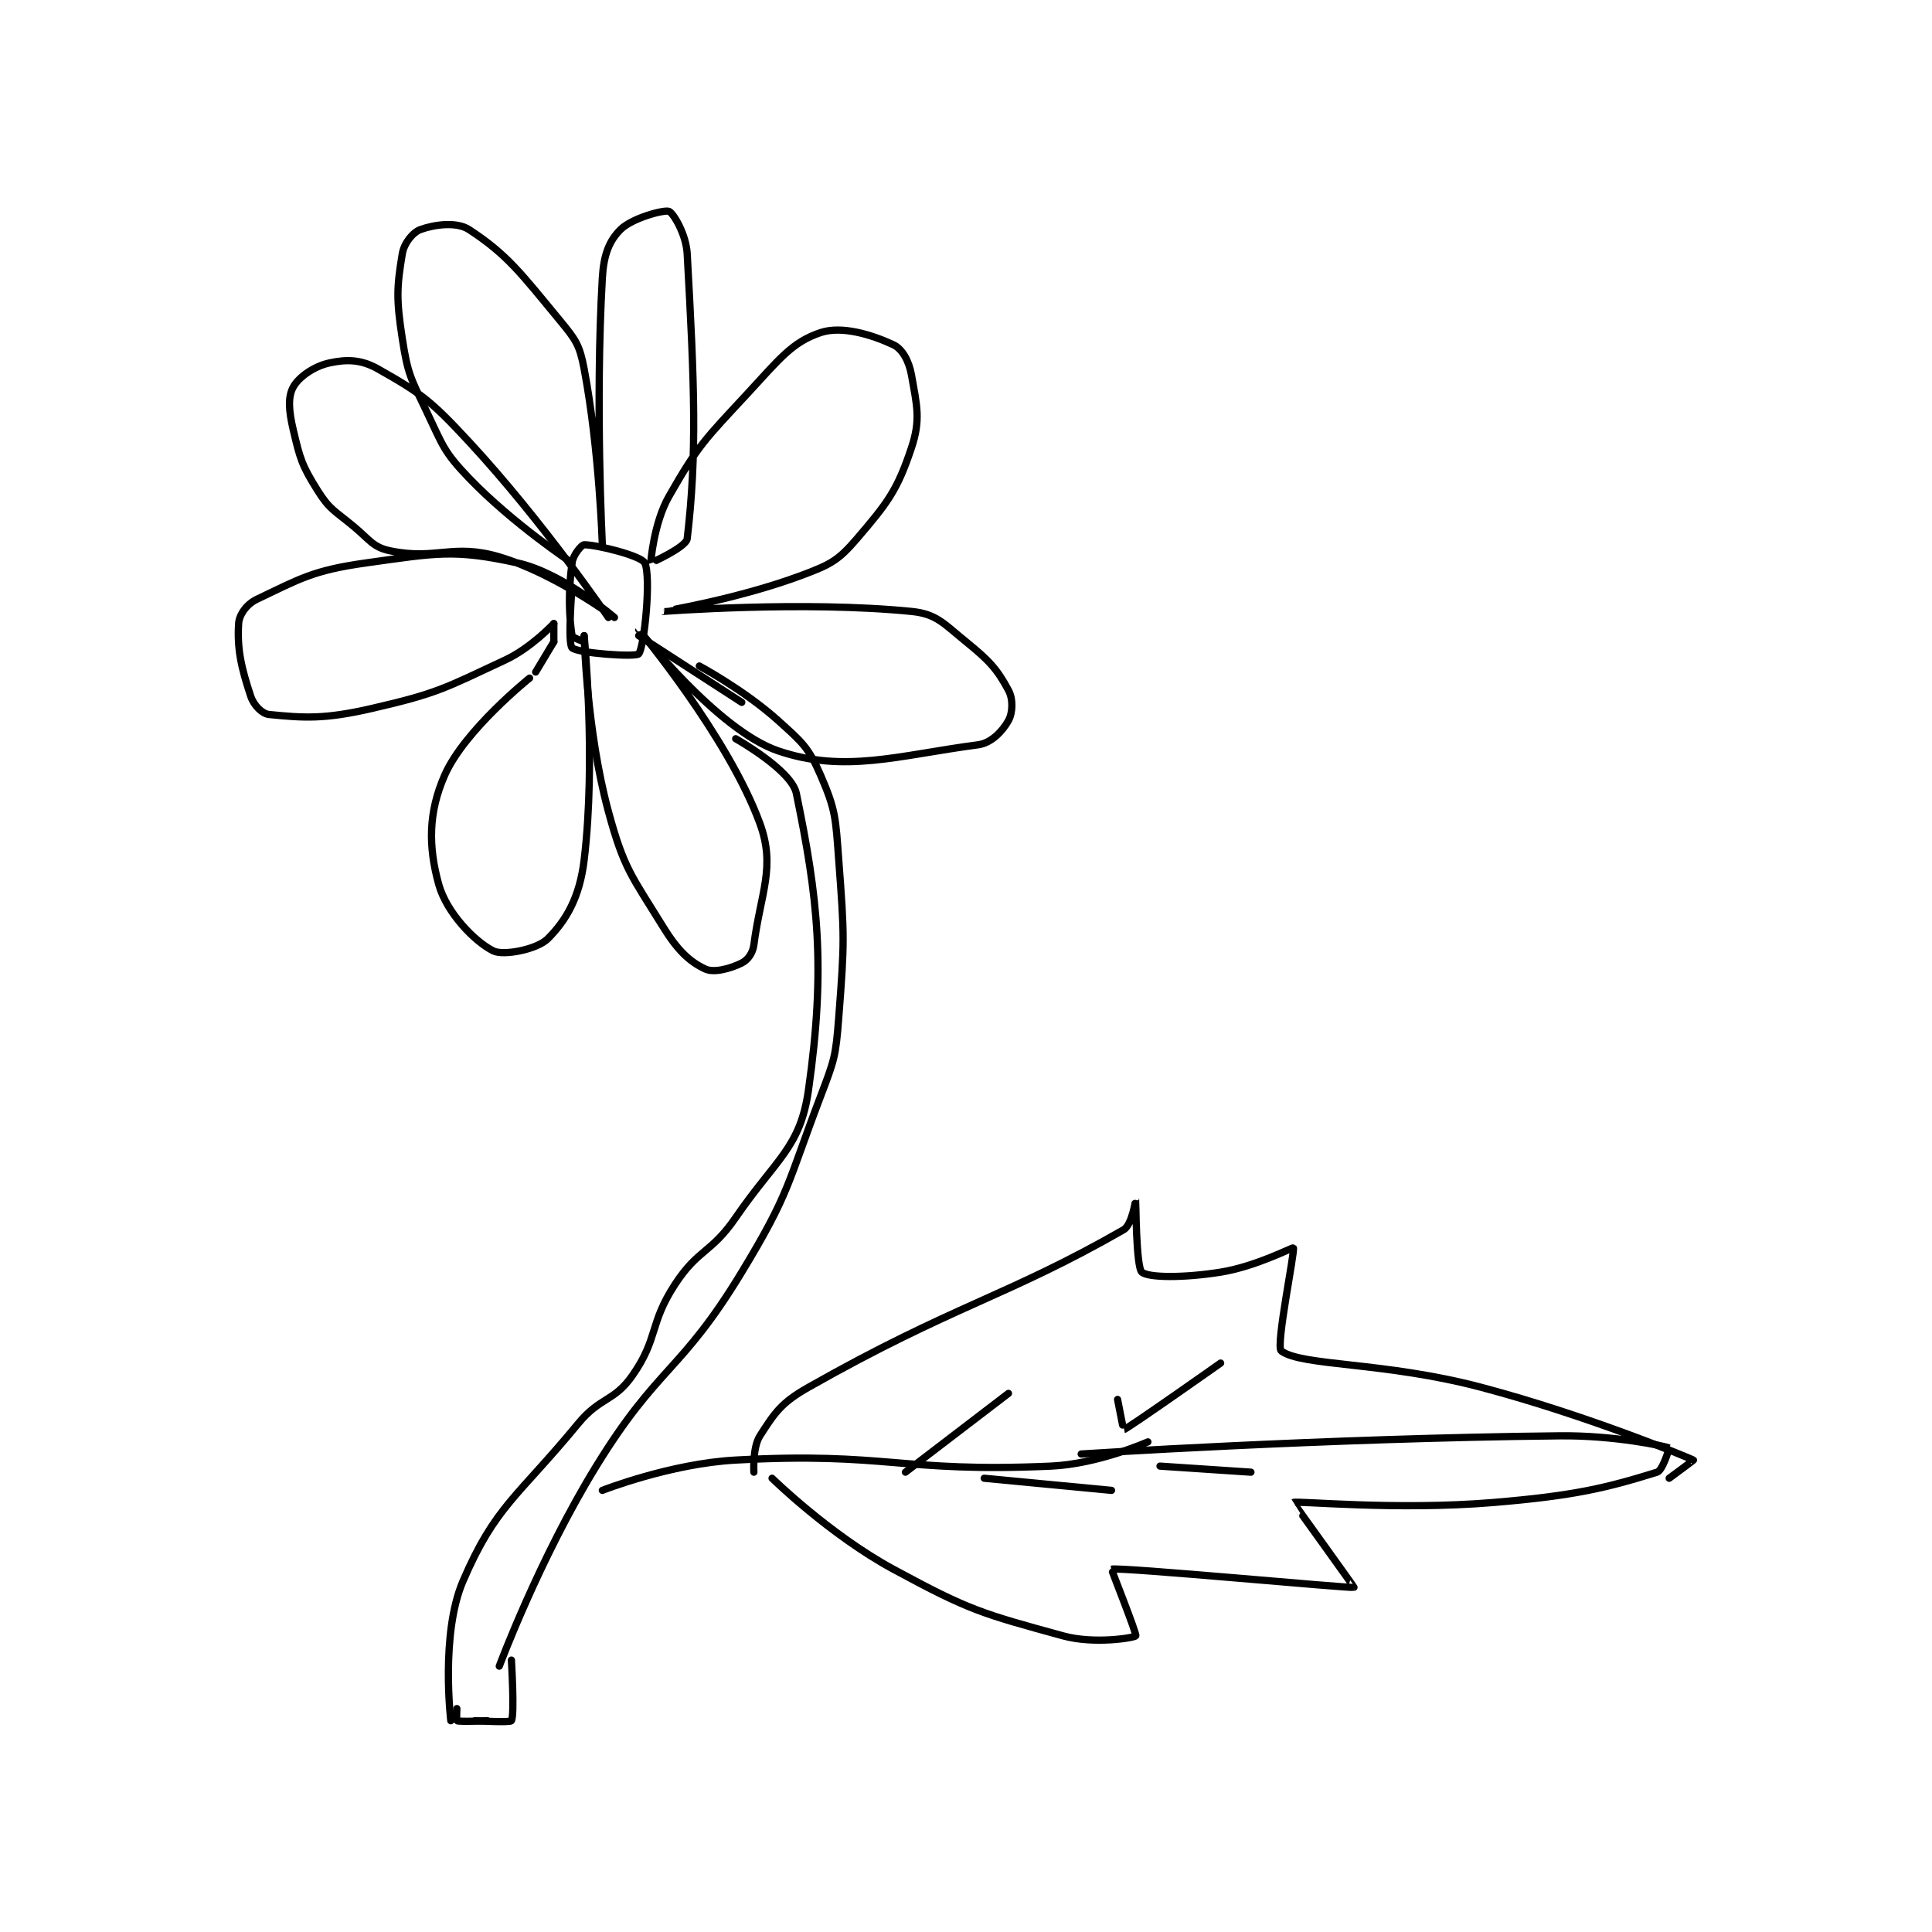 <?xml version="1.0" encoding="utf-8"?>
<!DOCTYPE svg PUBLIC "-//W3C//DTD SVG 1.1//EN" "http://www.w3.org/Graphics/SVG/1.1/DTD/svg11.dtd">
<svg viewBox="0 0 800 800" preserveAspectRatio="xMinYMin meet" xmlns="http://www.w3.org/2000/svg" version="1.1">
<g fill="none" stroke="black" stroke-linecap="round" stroke-linejoin="round" stroke-width="1.195">
<g transform="translate(98.814,87.52) scale(2.51) translate(-224,-154)">
<path id="0" d="M279 216 C279 216 278.257 225.257 279 226 C279.892 226.892 289.504 227.578 290 227 C290.933 225.912 292.084 214.169 291 212 C290.402 210.803 283.087 209 281 209 C280.582 209 279.18 210.653 279 212 C278.34 216.947 278.528 220.931 279 224 C279.051 224.334 281 225 281 225 "/>
<path id="1" d="M279 212 C279 212 269.205 205.506 262 198 C257.789 193.613 257.71 192.665 255 187 C252.373 181.506 251.9 180.85 251 175 C250.001 168.508 250.081 166.517 251 161 C251.296 159.227 252.741 157.458 254 157 C256.261 156.178 259.955 155.667 262 157 C268.334 161.131 270.616 164.272 277 172 C279.635 175.189 280.251 176.04 281 180 C283.529 193.37 284 209 284 209 C284 209 282.814 185.553 284 165 C284.22 161.182 285.111 158.889 287 157 C288.889 155.111 294.165 153.696 295 154 C295.67 154.244 297.817 157.711 298 161 C299.198 182.572 299.648 193.993 298 208 C297.835 209.402 292.004 212.009 292 212 C291.973 211.938 292.46 205.445 295 201 C299.88 192.459 300.941 191.624 308 184 C313.132 178.457 315.289 175.57 320 174 C323.482 172.839 328.392 174.316 332 176 C333.488 176.694 334.592 178.687 335 181 C335.886 186.019 336.553 188.342 335 193 C332.671 199.987 331.085 202.068 326 208 C322.93 211.582 321.665 212.251 317 214 C306.531 217.926 293.998 219.999 294 220 C294.005 220.002 317.177 218.218 335 220 C339.13 220.413 340.294 221.989 344 225 C347.83 228.112 349.114 229.497 351 233 C351.801 234.488 351.7 236.739 351 238 C350.051 239.709 348.199 241.711 346 242 C332.818 243.734 324.013 246.737 313 243 C302.956 239.592 290.001 222.997 290 223 C289.998 223.006 304.751 240.634 310 255 C312.622 262.176 310.115 266.452 309 275 C308.819 276.385 307.993 277.504 307 278 C305.157 278.922 302.427 279.659 301 279 C298.364 277.783 296.379 275.865 294 272 C288.838 263.612 287.581 262.53 285 253 C281.378 239.627 281 224 281 224 "/>
<path id="2" d="M281 224 C281 224 282.992 244.403 281 261 C280.262 267.154 278.063 270.937 275 274 C273.227 275.773 267.683 276.841 266 276 C262.95 274.475 258.305 269.729 257 265 C255.285 258.784 255.279 253.168 258 247 C261.273 239.582 272 231 272 231 "/>
<path id="3" d="M273 230 L276 225 "/>
<path id="4" d="M276 225 L276 222 "/>
<path id="5" d="M276 222 C276 222 272.245 226.019 268 228 C257.885 232.72 256.852 233.496 246 236 C238.158 237.81 234.794 237.579 229 237 C227.869 236.887 226.493 235.48 226 234 C224.437 229.312 223.736 226.225 224 222 C224.093 220.51 225.341 218.79 227 218 C234.057 214.64 236.229 213.224 245 212 C256.64 210.376 259.557 209.708 270 212 C277.509 213.648 286 221 286 221 C286 221 276.2 213.735 267 211 C259.339 208.722 256.559 211.575 249 210 C246.163 209.409 245.701 208.251 243 206 C239.817 203.347 239.017 203.228 237 200 C234.413 195.862 234.134 194.82 233 190 C232.274 186.917 232.111 184.63 233 183 C233.924 181.306 236.471 179.542 239 179 C241.872 178.385 244.216 178.426 247 180 C254.08 184.002 255.706 185.209 262 192 C274.227 205.193 285 221 285 221 "/>
<path id="6" d="M300 229 C300 229 307.436 232.992 313 238 C316.982 241.584 318.012 242.427 320 247 C322.526 252.811 322.481 254.083 323 261 C323.948 273.642 323.969 274.405 323 287 C322.507 293.409 322.308 293.941 320 300 C314.459 314.546 314.978 315.847 307 329 C296.93 345.602 293.247 344.349 283 361 C273.613 376.254 267 394 267 394 "/>
<path id="7" d="M290 224 L307 235 "/>
<path id="8" d="M306 241 C306 241 315.208 246.171 316 250 C319.536 267.092 320.909 278.636 318 299 C316.644 308.495 312.666 310.304 306 320 C301.926 325.925 299.838 325.13 296 331 C291.716 337.552 293.284 339.842 289 346 C285.925 350.42 283.696 349.512 280 354 C270.011 366.129 266.32 367.587 261 380 C257.283 388.674 259 403 259 403 "/>
<path id="9" d="M269 393 C269 393 269.551 402.081 269 403 C268.801 403.331 263 403 263 403 "/>
<path id="10" d="M260 401 C260 401 259.914 402.966 260 403 C260.539 403.216 265 403 265 403 "/>
<path id="11" d="M284 365 C284 365 295.22 360.583 306 360 C331.144 358.641 332.964 362.104 358 361 C365.795 360.656 374 357 374 357 "/>
<path id="12" d="M309 362 C309 362 308.757 357.933 310 356 C312.458 352.176 313.497 350.552 318 348 C341.977 334.413 350.787 333.029 370 322 C371.398 321.197 371.998 316.995 372 317 C372.006 317.015 372.046 328.182 373 329 C374.099 329.942 379.983 329.963 386 329 C391.85 328.064 397.896 324.864 398 325 C398.309 325.402 395.034 341.283 396 342 C399.41 344.53 413.02 343.77 429 348 C446.637 352.669 463.208 359.617 464 360 C464.05 360.024 460 363 460 363 "/>
<path id="13" d="M312 363 C312 363 321.515 372.321 332 378 C344.659 384.857 346.56 385.304 360 389 C365.199 390.43 371.775 389.309 372 389 C372.209 388.713 367.936 378.014 368 378 C369.625 377.639 407.446 381.203 408 381 C408.069 380.975 397.976 367.014 398 367 C398.528 366.679 414.887 368.343 431 367 C444.387 365.884 449.639 364.595 458 362 C458.949 361.705 460.024 358.009 460 358 C459.12 357.67 450.89 355.908 442 356 C402.923 356.403 363 359 363 359 "/>
<path id="14" d="M334 362 L351 349 "/>
<path id="15" d="M369 350 C369 350 369.969 355.011 370 355 C370.812 354.714 386 344 386 344 "/>
<path id="16" d="M347 363 L368 365 "/>
<path id="17" d="M376 361 L391 362 "/>
</g>
</g>
</svg>
